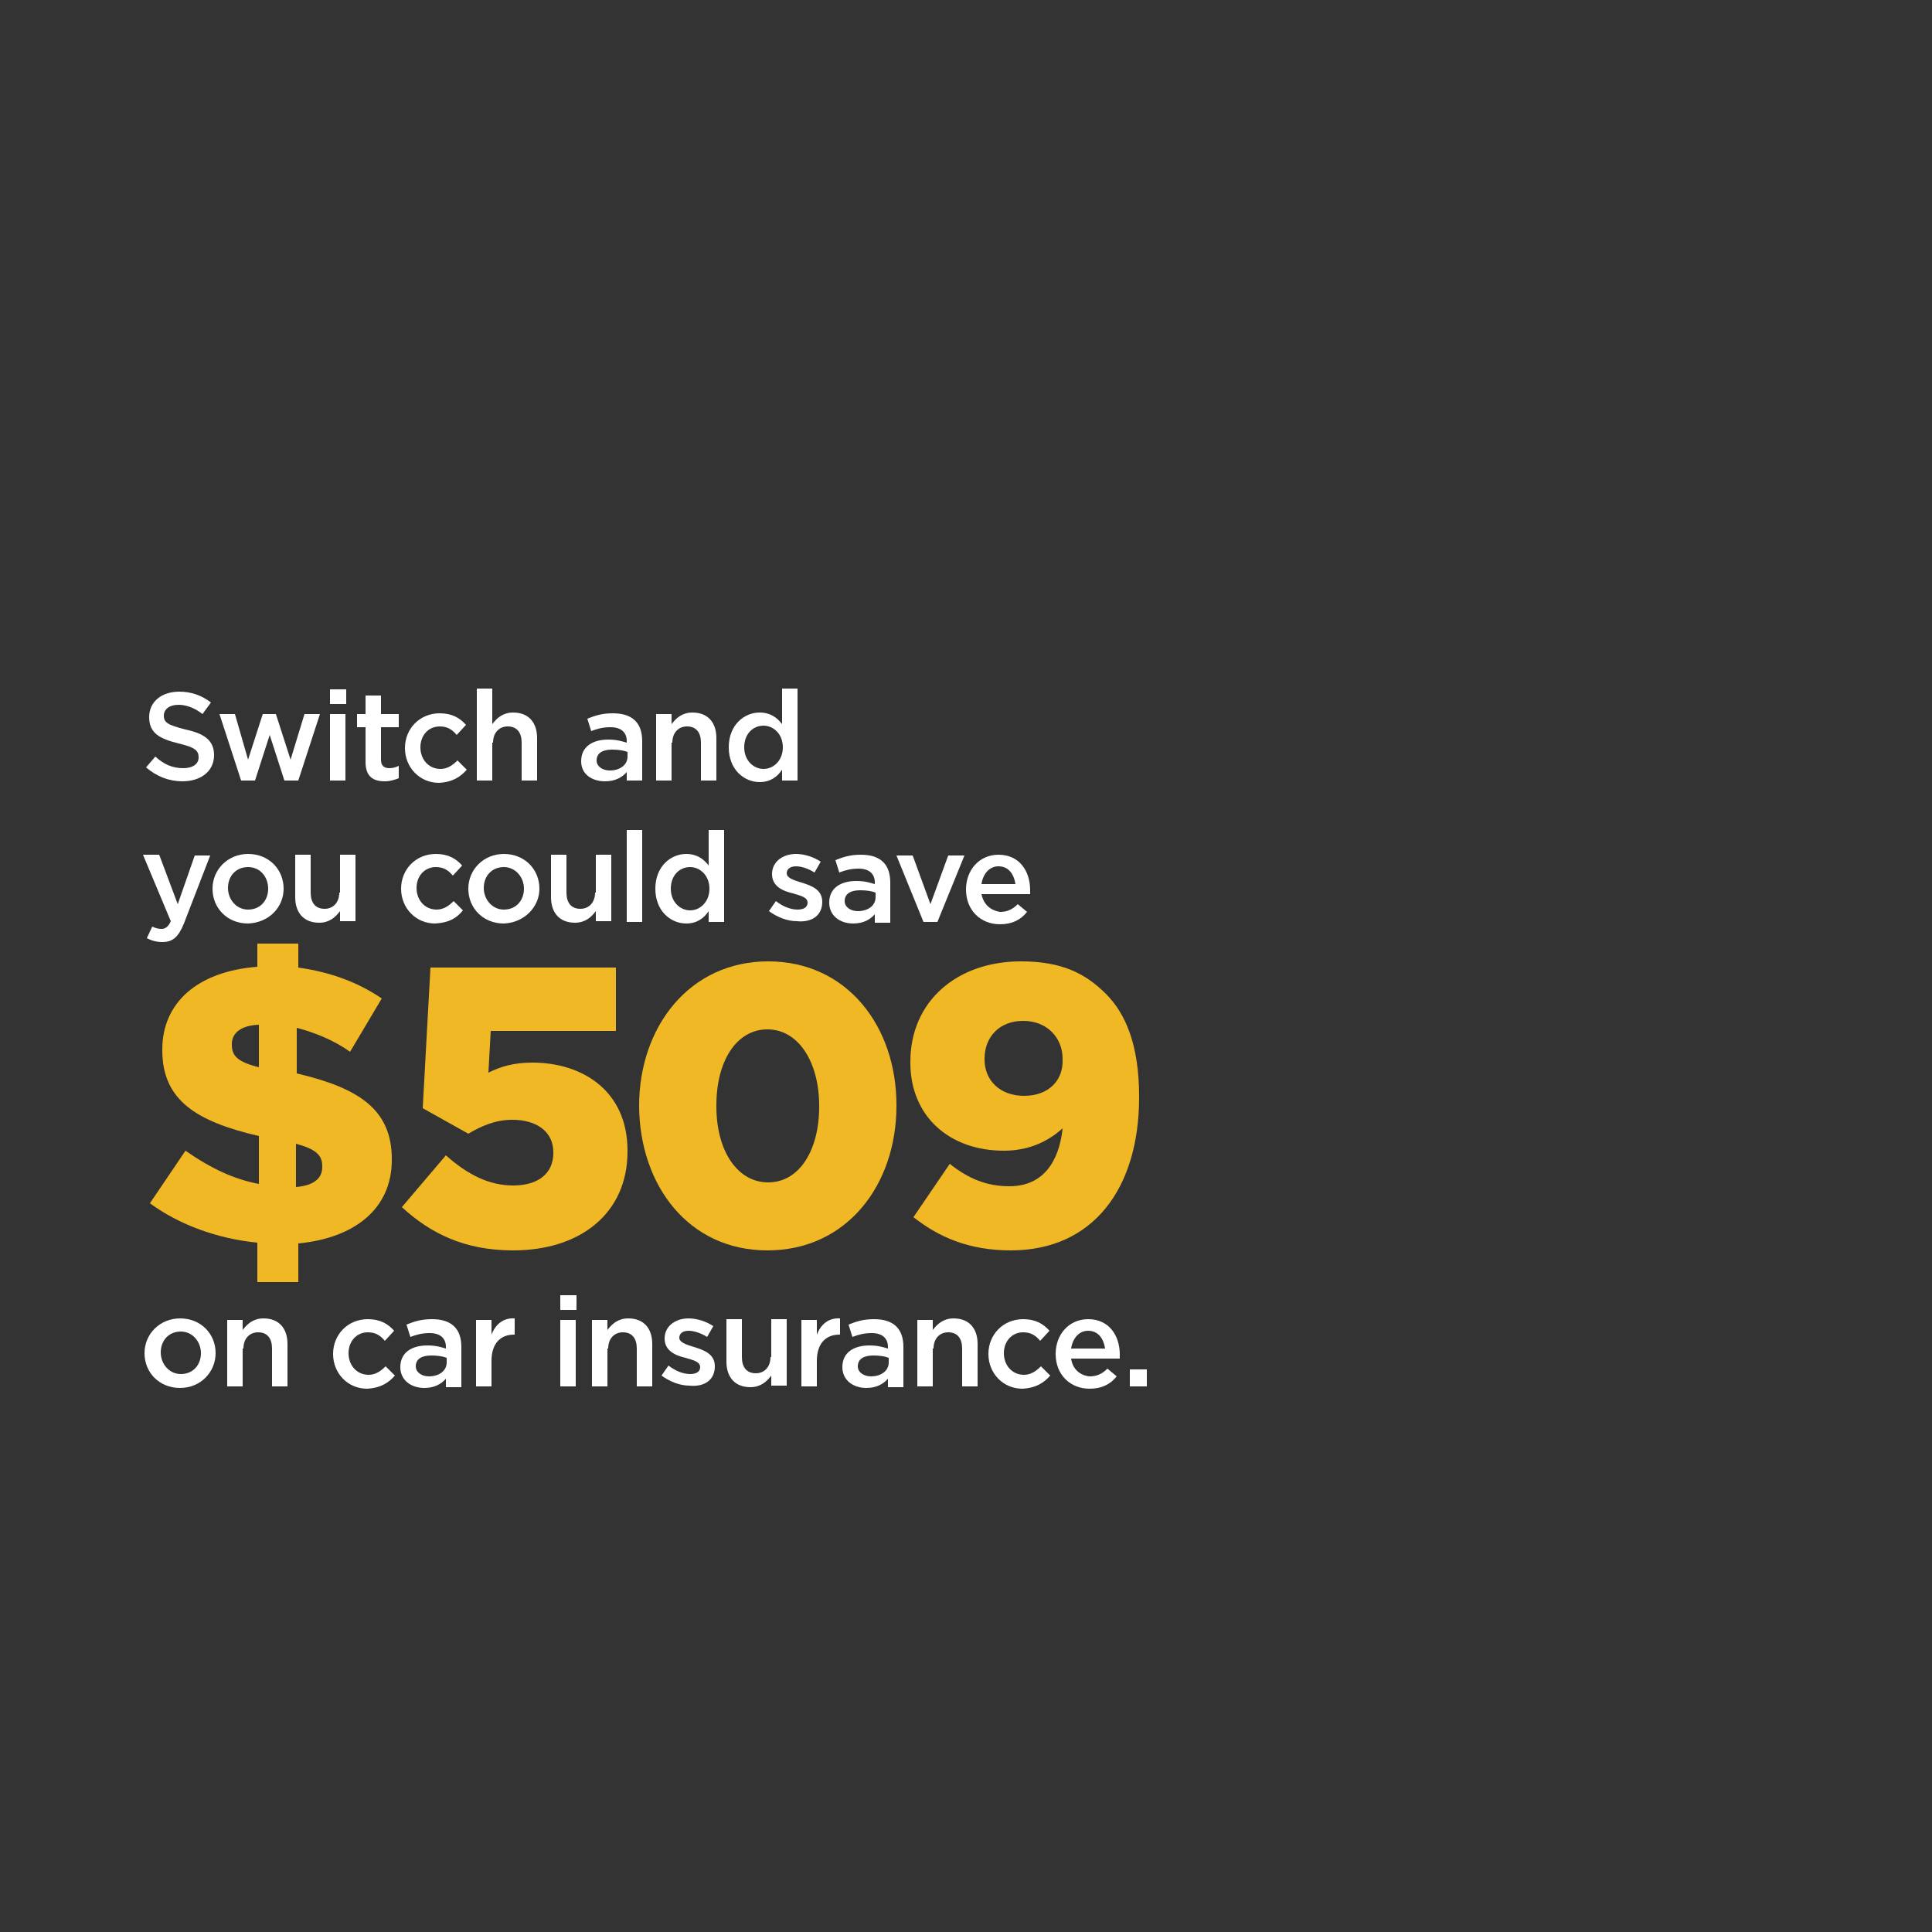 <?xml version="1.0" encoding="utf-8"?>
<!-- Generator: Adobe Illustrator 18.1.1, SVG Export Plug-In . SVG Version: 6.00 Build 0)  -->
<svg version="1.1" id="Layer_1" xmlns="http://www.w3.org/2000/svg" xmlns:xlink="http://www.w3.org/1999/xlink" x="0px" y="0px"
	 width="250px" height="250px" viewBox="0 0 250 250" enable-background="new 0 0 250 250" xml:space="preserve">
<rect x="0" y="0" width="250" height="250" fill="#333333" stroke="none"/>
<path fill="#FFFFFF" d="M21.2,92.6c0-0.8,0.7-1.4,1.9-1.4c1,0,2.1,0.4,3.1,1.2l1.1-1.5c-1.2-0.9-2.5-1.4-4.1-1.4
	c-2.3,0-3.9,1.3-3.9,3.3c0,2.1,1.4,2.8,3.8,3.4c2.1,0.5,2.6,0.9,2.6,1.8c0,0.9-0.8,1.4-2,1.4c-1.4,0-2.5-0.5-3.6-1.5l-1.2,1.4
	c1.4,1.2,3,1.8,4.7,1.8c2.4,0,4.1-1.3,4.1-3.4c0-1.9-1.3-2.8-3.7-3.3C21.7,93.8,21.2,93.5,21.2,92.6z"/>
<path fill="#FFFFFF" d="M35.7,92.4H34l-1.9,5.9l-1.7-5.9h-2l2.8,8.6h1.8l1.9-5.9l1.9,5.9h1.8l2.8-8.6h-2l-1.8,5.9L35.7,92.4z"/>
<path fill="#FFFFFF" d="M44.8,91.1v-1.9h-2.1v1.9H44.8z M44.7,101v-8.6h-2v8.6H44.7z"/>
<path fill="#FFFFFF" d="M49.3,94.1h2.3v-1.7h-2.3V90h-2v2.4h-1.1v1.7h1.1v4.5c0,1.9,1,2.5,2.5,2.5c0.7,0,1.3-0.2,1.8-0.4v-1.6
	c-0.4,0.2-0.8,0.3-1.2,0.3c-0.7,0-1.1-0.3-1.1-1.1V94.1z"/>
<path fill="#FFFFFF" d="M60.4,99.6l-1.2-1.2c-0.6,0.6-1.3,1.1-2.2,1.1c-1.5,0-2.6-1.2-2.6-2.8c0-1.5,1-2.7,2.5-2.7
	c1,0,1.6,0.4,2.2,1.1l1.2-1.3c-0.8-0.9-1.8-1.5-3.4-1.5c-2.6,0-4.5,2-4.5,4.5c0,2.5,1.9,4.5,4.4,4.5
	C58.6,101.2,59.6,100.5,60.4,99.6z"/>
<path fill="#FFFFFF" d="M63.8,96.1c0-1.3,0.8-2.1,1.9-2.1c1.2,0,1.8,0.8,1.8,2.1v4.9h2v-5.5c0-2-1.1-3.3-3.1-3.3
	c-1.3,0-2.1,0.7-2.7,1.5v-4.6h-2V101h2V96.1z"/>
<path fill="#FFFFFF" d="M83.1,101v-5.1c0-2.3-1.2-3.6-3.8-3.6c-1.4,0-2.3,0.3-3.3,0.7l0.5,1.6c0.8-0.3,1.5-0.5,2.5-0.5
	c1.4,0,2.1,0.7,2.1,1.8v0.2c-0.7-0.2-1.3-0.4-2.4-0.4c-2,0-3.5,0.9-3.5,2.8v0c0,1.7,1.4,2.6,3.1,2.6c1.3,0,2.2-0.5,2.8-1.2v1.1H83.1
	z M81.2,97.9c0,1.1-1,1.8-2.3,1.8c-0.9,0-1.7-0.5-1.7-1.3v0c0-0.9,0.7-1.4,2-1.4c0.8,0,1.5,0.1,2,0.3V97.9z"/>
<path fill="#FFFFFF" d="M87,96.1c0-1.3,0.8-2.1,1.9-2.1c1.2,0,1.8,0.8,1.8,2.1v4.9h2v-5.5c0-2-1.1-3.3-3.1-3.3
	c-1.3,0-2.1,0.7-2.7,1.5v-1.3h-2v8.6h2V96.1z"/>
<path fill="#FFFFFF" d="M103.2,101V89.1h-2v4.6c-0.6-0.8-1.5-1.5-2.9-1.5c-2,0-4,1.6-4,4.5c0,2.9,2,4.5,4,4.5c1.4,0,2.3-0.7,2.9-1.6
	v1.4H103.2z M101.3,96.7c0,1.7-1.2,2.8-2.5,2.8c-1.3,0-2.5-1.1-2.5-2.8c0-1.7,1.1-2.8,2.5-2.8C100.1,93.9,101.3,95,101.3,96.7z"/>
<path fill="#FFFFFF" d="M27.2,110.7h-2L23,117l-2.4-6.4h-2.1l3.6,8.6c-0.3,0.7-0.7,1-1.2,1c-0.4,0-0.8-0.1-1.2-0.3l-0.7,1.5
	c0.6,0.3,1.2,0.5,2,0.5c1.4,0,2.1-0.7,2.8-2.4L27.2,110.7z"/>
<path fill="#FFFFFF" d="M36.7,115c0-2.5-1.9-4.5-4.6-4.5c-2.6,0-4.6,2-4.6,4.5c0,2.5,1.9,4.5,4.6,4.5
	C34.8,119.4,36.7,117.4,36.7,115z M34.7,115c0,1.5-1,2.7-2.6,2.7c-1.5,0-2.6-1.3-2.6-2.8c0-1.5,1-2.7,2.6-2.7
	C33.7,112.2,34.7,113.5,34.7,115z"/>
<path fill="#FFFFFF" d="M43.9,115.5c0,1.3-0.8,2.1-1.9,2.1c-1.2,0-1.8-0.8-1.8-2.1v-4.9h-2v5.5c0,2,1.1,3.3,3.1,3.3
	c1.3,0,2.1-0.7,2.7-1.5v1.3h2v-8.6h-2V115.5z"/>
<path fill="#FFFFFF" d="M59.9,117.8l-1.2-1.2c-0.6,0.6-1.3,1.1-2.2,1.1c-1.5,0-2.6-1.2-2.6-2.8c0-1.5,1-2.7,2.5-2.7
	c1,0,1.6,0.4,2.2,1.1l1.2-1.3c-0.8-0.9-1.8-1.5-3.4-1.5c-2.6,0-4.5,2-4.5,4.5c0,2.5,1.9,4.5,4.4,4.5
	C58.1,119.4,59.1,118.8,59.9,117.8z"/>
<path fill="#FFFFFF" d="M69.8,115c0-2.5-1.9-4.5-4.6-4.5c-2.6,0-4.6,2-4.6,4.5c0,2.5,1.9,4.5,4.6,4.5
	C67.8,119.4,69.8,117.4,69.8,115z M67.8,115c0,1.5-1,2.7-2.6,2.7c-1.5,0-2.6-1.3-2.6-2.8c0-1.5,1-2.7,2.6-2.7
	C66.7,112.2,67.8,113.5,67.8,115z"/>
<path fill="#FFFFFF" d="M77,115.5c0,1.3-0.8,2.1-1.9,2.1c-1.2,0-1.8-0.8-1.8-2.1v-4.9h-2v5.5c0,2,1.1,3.3,3.1,3.3
	c1.3,0,2.1-0.7,2.7-1.5v1.3h2v-8.6h-2V115.5z"/>
<path fill="#FFFFFF" d="M83.1,119.3v-11.9h-2v11.9H83.1z"/>
<path fill="#FFFFFF" d="M93.7,119.3v-11.9h-2v4.6c-0.6-0.8-1.5-1.5-2.9-1.5c-2,0-4,1.6-4,4.5c0,2.9,2,4.5,4,4.5
	c1.4,0,2.3-0.7,2.9-1.6v1.4H93.7z M91.8,115c0,1.7-1.2,2.8-2.5,2.8c-1.3,0-2.5-1.1-2.5-2.8c0-1.7,1.1-2.8,2.5-2.8
	C90.6,112.2,91.8,113.3,91.8,115z"/>
<path fill="#FFFFFF" d="M106.4,116.7L106.4,116.7c0-1.6-1.4-2.1-2.7-2.5c-1-0.3-1.9-0.6-1.9-1.2v0c0-0.5,0.4-0.9,1.2-0.9
	c0.7,0,1.6,0.3,2.4,0.8l0.8-1.4c-0.9-0.6-2.1-1-3.2-1c-1.7,0-3.1,1-3.1,2.6v0c0,1.6,1.4,2.2,2.7,2.5c1,0.3,1.9,0.5,1.9,1.2v0
	c0,0.6-0.5,0.9-1.3,0.9c-0.9,0-1.9-0.4-2.8-1.1l-0.9,1.3c1.1,0.8,2.4,1.3,3.6,1.3C105,119.4,106.4,118.5,106.4,116.7z"/>
<path fill="#FFFFFF" d="M115.2,119.3v-5.1c0-2.3-1.2-3.6-3.8-3.6c-1.4,0-2.3,0.3-3.3,0.7l0.5,1.6c0.8-0.3,1.5-0.5,2.5-0.5
	c1.4,0,2.1,0.7,2.1,1.8v0.2c-0.7-0.2-1.3-0.4-2.4-0.4c-2,0-3.5,0.9-3.5,2.8v0c0,1.7,1.4,2.7,3.1,2.7c1.3,0,2.2-0.5,2.8-1.2v1.1
	H115.2z M113.3,116.1c0,1.1-1,1.8-2.3,1.8c-0.9,0-1.7-0.5-1.7-1.3v0c0-0.9,0.7-1.4,2-1.4c0.8,0,1.5,0.1,2,0.3V116.1z"/>
<path fill="#FFFFFF" d="M120.4,117l-2.3-6.3h-2.1l3.5,8.6h1.8l3.5-8.6h-2.1L120.4,117z"/>
<path fill="#FFFFFF" d="M127,115.7h6.3c0-0.2,0-0.4,0-0.5c0-2.5-1.4-4.6-4.1-4.6c-2.5,0-4.2,2-4.2,4.5c0,2.7,1.9,4.5,4.4,4.5
	c1.6,0,2.7-0.6,3.5-1.6l-1.2-1c-0.7,0.7-1.4,1-2.3,1C128.2,117.8,127.3,117.1,127,115.7z M127,114.4c0.2-1.3,1-2.3,2.2-2.3
	c1.3,0,2,1,2.2,2.3H127z"/>
<path fill="#F0B824" d="M49.4,129.2c-3.1-2.1-6.6-3.4-10.8-4v-3.1h-5.3v3c-7.8,0.6-12.3,4.7-12.3,10.7v0.1c0,6.4,4.3,9.2,12.5,11.1
	v6.2c-3.2-0.6-6.2-2-9.5-4.3l-4.6,6.8c3.8,2.8,8.8,4.6,13.9,5.1v5.1h5.3v-5c7.3-0.7,12.1-4.5,12.1-10.8v-0.1
	c0-6.4-4.2-9.2-12.3-11.1V133c2.3,0.6,4.8,1.6,6.9,3.1L49.4,129.2z M41.7,150.9v0.1c0,1.5-1.1,2.4-3.4,2.6v-5.6
	C40.9,148.7,41.7,149.5,41.7,150.9z M30,135.2v-0.1c0-1.3,1-2.4,3.5-2.5v5.5C30.7,137.4,30,136.6,30,135.2z"/>
<path fill="#F0B824" d="M66.4,161.8c8.7,0,14.8-4.8,14.8-12.8v-0.1c0-7.8-5.9-11.4-12.3-11.4c-2.4,0-4.1,0.5-5.7,1.3l0.3-5.4h16.2
	v-8.2h-24l-1,18.2l5.9,3.3c1.7-1,3.5-1.8,5.7-1.8c3.1,0,5.3,1.5,5.3,4.2v0.1c0,2.6-1.9,4.2-5.2,4.2c-3.1,0-5.9-1.4-8.7-3.9l-5.7,6.7
	C55.7,159.6,60.1,161.8,66.4,161.8z"/>
<path fill="#F0B824" d="M99.3,161.8c10.3,0,16.7-8.5,16.7-18.7V143c0-10.2-6.4-18.6-16.6-18.6s-16.7,8.5-16.7,18.7v0.1
	C82.8,153.4,89.1,161.8,99.3,161.8z M99.4,153c-4,0-6.7-4.1-6.7-9.8V143c0-5.7,2.6-9.8,6.6-9.8c4,0,6.7,4.2,6.7,9.9v0.1
	C106,148.9,103.4,153,99.4,153z"/>
<path fill="#F0B824" d="M130.6,153.5c-2.8,0-5.2-0.9-7.7-2.9l-4.7,6.9c3.3,2.6,7.2,4.3,12.6,4.3c10.7,0,16.6-8.1,16.6-19.8v-0.1
	c0-6.6-1.7-10.7-4.3-13.3c-2.7-2.7-5.8-4.2-11-4.2c-8.2,0-14.3,5.1-14.3,13v0.1c0,7,5.1,11.4,12.1,11.4c2.8,0,5.4-0.9,7.6-2.9
	C137.2,148.9,135.9,153.5,130.6,153.5z M132.5,141.8c-3.1,0-5.1-2-5.1-4.7V137c0-2.8,1.9-4.9,5-4.9c3.1,0,5.1,2.2,5.1,4.9v0.1
	C137.6,139.8,135.7,141.8,132.5,141.8z"/>
<path fill="#FFFFFF" d="M27.9,175.1c0-2.5-1.9-4.5-4.6-4.5c-2.6,0-4.6,2-4.6,4.5c0,2.5,1.9,4.5,4.6,4.5
	C26,179.6,27.9,177.5,27.9,175.1z M26,175.1c0,1.5-1,2.7-2.6,2.7c-1.5,0-2.6-1.3-2.6-2.8c0-1.5,1-2.7,2.6-2.7
	C24.9,172.3,26,173.6,26,175.1z"/>
<path fill="#FFFFFF" d="M31.5,174.5c0-1.3,0.8-2.1,1.9-2.1c1.2,0,1.8,0.8,1.8,2.1v4.9h2v-5.5c0-2-1.1-3.3-3.1-3.3
	c-1.3,0-2.1,0.7-2.7,1.5v-1.3h-2v8.6h2V174.5z"/>
<path fill="#FFFFFF" d="M51.1,178l-1.2-1.2c-0.6,0.6-1.3,1.1-2.2,1.1c-1.5,0-2.6-1.2-2.6-2.8c0-1.5,1-2.7,2.5-2.7
	c1,0,1.6,0.4,2.2,1.1l1.2-1.3c-0.8-0.9-1.8-1.5-3.4-1.5c-2.6,0-4.5,2-4.5,4.5c0,2.5,1.9,4.5,4.4,4.5C49.3,179.6,50.3,178.9,51.1,178
	z"/>
<path fill="#FFFFFF" d="M59.7,179.4v-5.1c0-2.3-1.2-3.6-3.8-3.6c-1.4,0-2.3,0.3-3.3,0.7l0.5,1.6c0.8-0.3,1.5-0.5,2.5-0.5
	c1.4,0,2.1,0.7,2.1,1.8v0.2c-0.7-0.2-1.3-0.4-2.4-0.4c-2,0-3.5,0.9-3.5,2.8v0c0,1.7,1.4,2.7,3.1,2.7c1.3,0,2.2-0.5,2.8-1.2v1.1H59.7
	z M57.8,176.3c0,1.1-1,1.8-2.3,1.8c-0.9,0-1.7-0.5-1.7-1.3v0c0-0.9,0.7-1.4,2-1.4c0.8,0,1.5,0.1,2,0.3V176.3z"/>
<path fill="#FFFFFF" d="M63.6,176.1c0-2.3,1.2-3.4,2.9-3.4h0.1v-2.1c-1.5-0.1-2.5,0.8-3,2.1v-1.9h-2v8.6h2V176.1z"/>
<path fill="#FFFFFF" d="M74.6,169.5v-1.9h-2.1v1.9H74.6z M74.5,179.4v-8.6h-2v8.6H74.5z"/>
<path fill="#FFFFFF" d="M78.7,174.5c0-1.3,0.8-2.1,1.9-2.1c1.2,0,1.8,0.8,1.8,2.1v4.9h2v-5.5c0-2-1.1-3.3-3.1-3.3
	c-1.3,0-2.1,0.7-2.7,1.5v-1.3h-2v8.6h2V174.5z"/>
<path fill="#FFFFFF" d="M92.5,176.8L92.5,176.8c0-1.6-1.4-2.1-2.7-2.5c-1-0.3-1.9-0.6-1.9-1.2v0c0-0.5,0.4-0.9,1.2-0.9
	c0.7,0,1.6,0.3,2.4,0.8l0.8-1.4c-0.9-0.6-2.1-1-3.2-1c-1.7,0-3.1,1-3.1,2.6v0c0,1.6,1.4,2.2,2.7,2.5c1,0.3,1.9,0.5,1.9,1.2v0
	c0,0.6-0.5,0.9-1.3,0.9c-0.9,0-1.9-0.4-2.8-1.1l-0.9,1.3c1.1,0.8,2.4,1.3,3.6,1.3C91.1,179.5,92.5,178.6,92.5,176.8z"/>
<path fill="#FFFFFF" d="M99.7,175.6c0,1.3-0.8,2.1-1.9,2.1c-1.2,0-1.8-0.8-1.8-2.1v-4.9h-2v5.5c0,2,1.1,3.3,3.1,3.3
	c1.3,0,2.1-0.7,2.7-1.5v1.3h2v-8.6h-2V175.6z"/>
<path fill="#FFFFFF" d="M105.7,176.1c0-2.3,1.2-3.4,2.9-3.4h0.1v-2.1c-1.5-0.1-2.5,0.8-3,2.1v-1.9h-2v8.6h2V176.1z"/>
<path fill="#FFFFFF" d="M116.9,179.4v-5.1c0-2.3-1.2-3.6-3.8-3.6c-1.4,0-2.3,0.3-3.3,0.7l0.5,1.6c0.8-0.3,1.5-0.5,2.5-0.5
	c1.4,0,2.1,0.7,2.1,1.8v0.2c-0.7-0.2-1.3-0.4-2.4-0.4c-2,0-3.5,0.9-3.5,2.8v0c0,1.7,1.4,2.7,3.1,2.7c1.3,0,2.2-0.5,2.8-1.2v1.1
	H116.9z M115,176.3c0,1.1-1,1.8-2.3,1.8c-0.9,0-1.7-0.5-1.7-1.3v0c0-0.9,0.7-1.4,2-1.4c0.8,0,1.5,0.1,2,0.3V176.3z"/>
<path fill="#FFFFFF" d="M120.8,174.5c0-1.3,0.8-2.1,1.9-2.1c1.2,0,1.8,0.8,1.8,2.1v4.9h2v-5.5c0-2-1.1-3.3-3.1-3.3
	c-1.3,0-2.1,0.7-2.7,1.5v-1.3h-2v8.6h2V174.5z"/>
<path fill="#FFFFFF" d="M135.9,178l-1.2-1.2c-0.6,0.6-1.3,1.1-2.2,1.1c-1.5,0-2.6-1.2-2.6-2.8c0-1.5,1-2.7,2.5-2.7
	c1,0,1.6,0.4,2.2,1.1l1.2-1.3c-0.8-0.9-1.8-1.5-3.4-1.5c-2.6,0-4.5,2-4.5,4.5c0,2.5,1.9,4.5,4.4,4.5
	C134.1,179.6,135.1,178.9,135.9,178z"/>
<path fill="#FFFFFF" d="M138.6,175.8h6.3c0-0.2,0-0.4,0-0.5c0-2.5-1.4-4.6-4.1-4.6c-2.5,0-4.2,2-4.2,4.5c0,2.7,1.9,4.5,4.4,4.5
	c1.6,0,2.7-0.6,3.5-1.6l-1.2-1c-0.7,0.7-1.4,1-2.3,1C139.8,178,138.8,177.2,138.6,175.8z M138.6,174.5c0.2-1.3,1-2.3,2.2-2.3
	c1.3,0,2,1,2.2,2.3H138.6z"/>
<path fill="#FFFFFF" d="M148.4,179.4v-2.2h-2.2v2.2H148.4z"/>
</svg>
